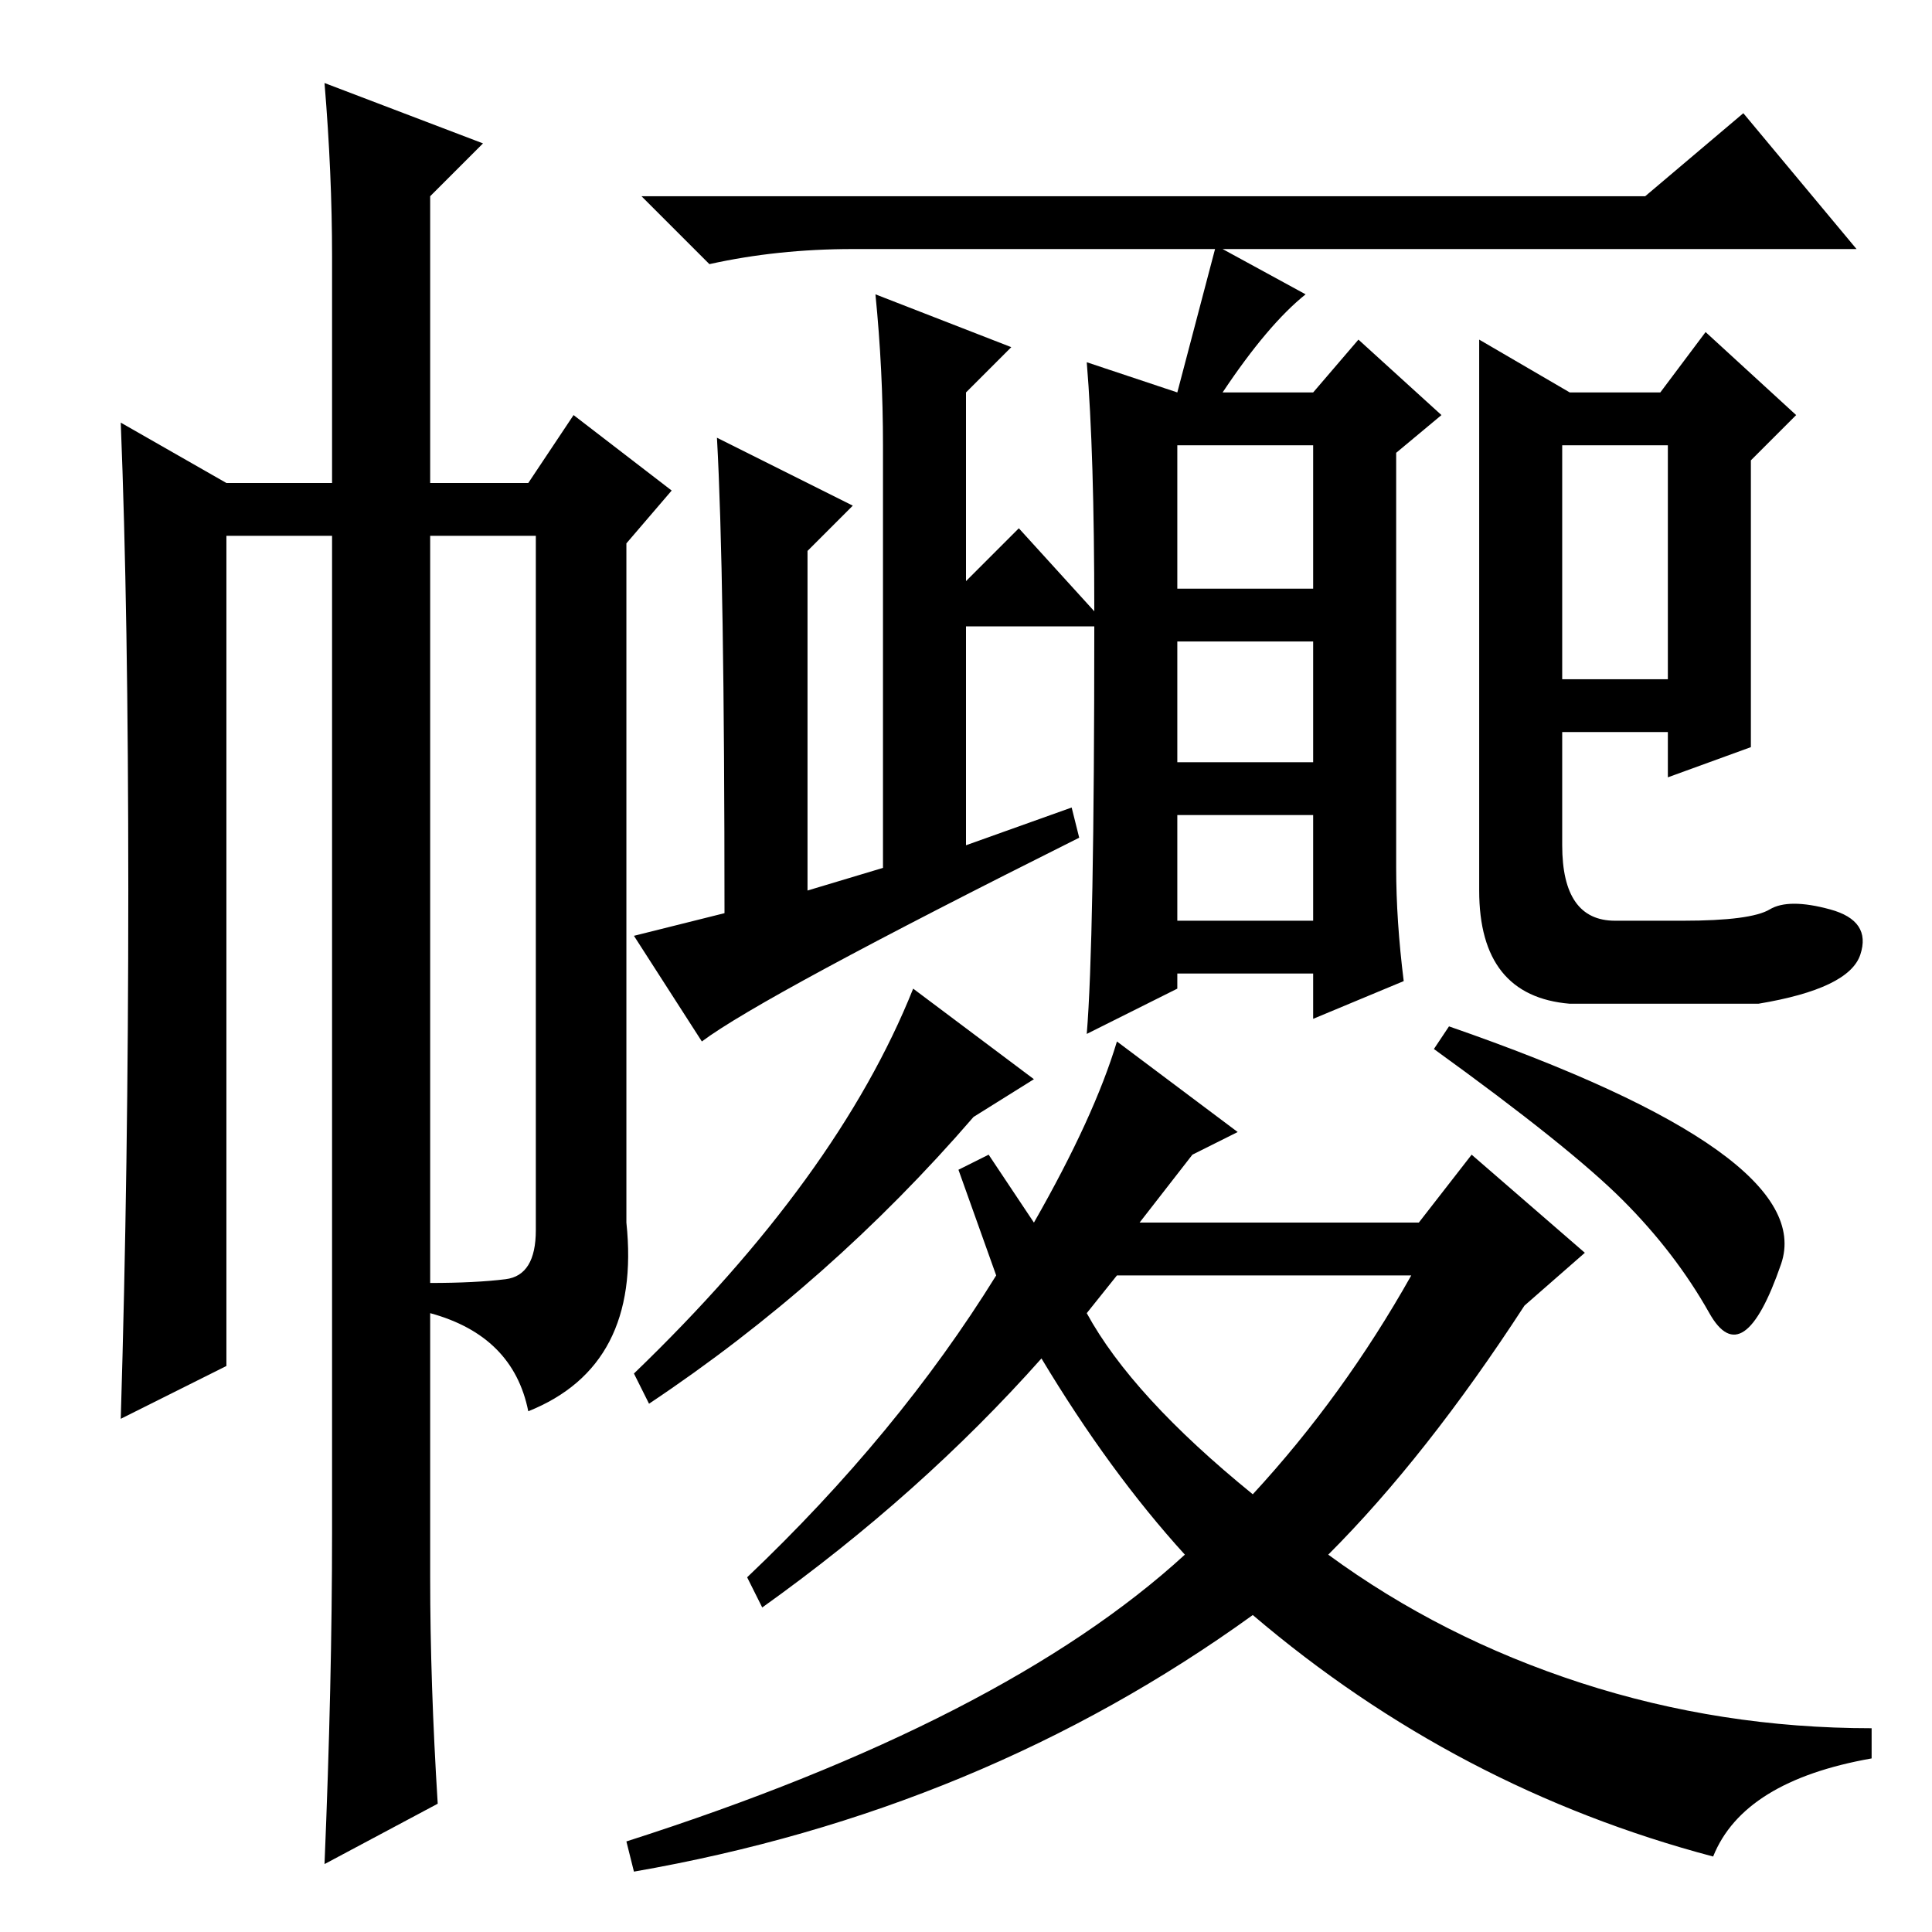 <?xml version="1.0" standalone="no"?>
<!DOCTYPE svg PUBLIC "-//W3C//DTD SVG 1.1//EN" "http://www.w3.org/Graphics/SVG/1.1/DTD/svg11.dtd" >
<svg xmlns="http://www.w3.org/2000/svg" xmlns:xlink="http://www.w3.org/1999/xlink" version="1.1" viewBox="0 -36 256 256">
  <g transform="matrix(1 0 0 -1 0 220)">
   <path fill="currentColor"
d="M113 223q-10 0 -19 -2l-9 9h133l13 11l15 -18h-84l11 -6q-5 -4 -11 -13h12l6 7l11 -10l-6 -5v-55q0 -7 1 -15l-12 -5v6h-18v-2l-12 -6q1 12 1 54h-17v-29l14 5l1 -4q-42 -21 -50 -27l-9 14l12 3q0 45 -1 63l18 -9l-6 -6v-45l10 3v56q0 10 -1 20l18 -7l-6 -6v-25l7 7
l10 -11q0 21 -1 33l12 -4l5 19h-48zM208 204h12l6 8l12 -11l-6 -6v-38l-11 -4v6h-14v-15q0 -10 7 -10h9q9 0 11.5 1.5t8 0t4 -6t-13.5 -6.5h-25q-12 1 -12 15v73zM221 166v31h-14v-31h14zM132 87l-5 14l4 2l6 -9q8 14 11 24l16 -12l-6 -3l-7 -9h37l7 9l15 -13l-8 -7
q-13 -20 -26 -33q15 -11 33.5 -17t38.5 -6v-4q-17 -3 -21 -13q-34 9 -61 32q-36 -26 -82 -34l-1 4q50 16 74 38q-10 11 -19 26q-16 -18 -37 -33l-2 4q20 19 33 40zM166 58q12 13 21 29h-39l-4 -5q6 -11 22 -24zM156 134h18v14h-18v-14zM156 171v-16h18v16h-18zM174 197h-18
v-19h18v19zM137 113l-8 -5q-19 -22 -43 -38l-2 4q27 26 37 51zM192 120q49 -17 44 -31.5t-9.5 -6.5t-11.5 15t-25 20zM44 222q0 11 -1 23l21 -8l-7 -7v-38h13l6 9l13 -10l-6 -7v-90q2 -19 -13 -25q-2 10 -13 13v4q6 0 10 0.5t4 6.5v92h-14v-138q0 -14 1 -30l-15 -8
q1 24 1 44v132h-14v-110l-14 -7q1 33 1 70t-1 62l14 -8h14v30z" />
  </g>

</svg>
